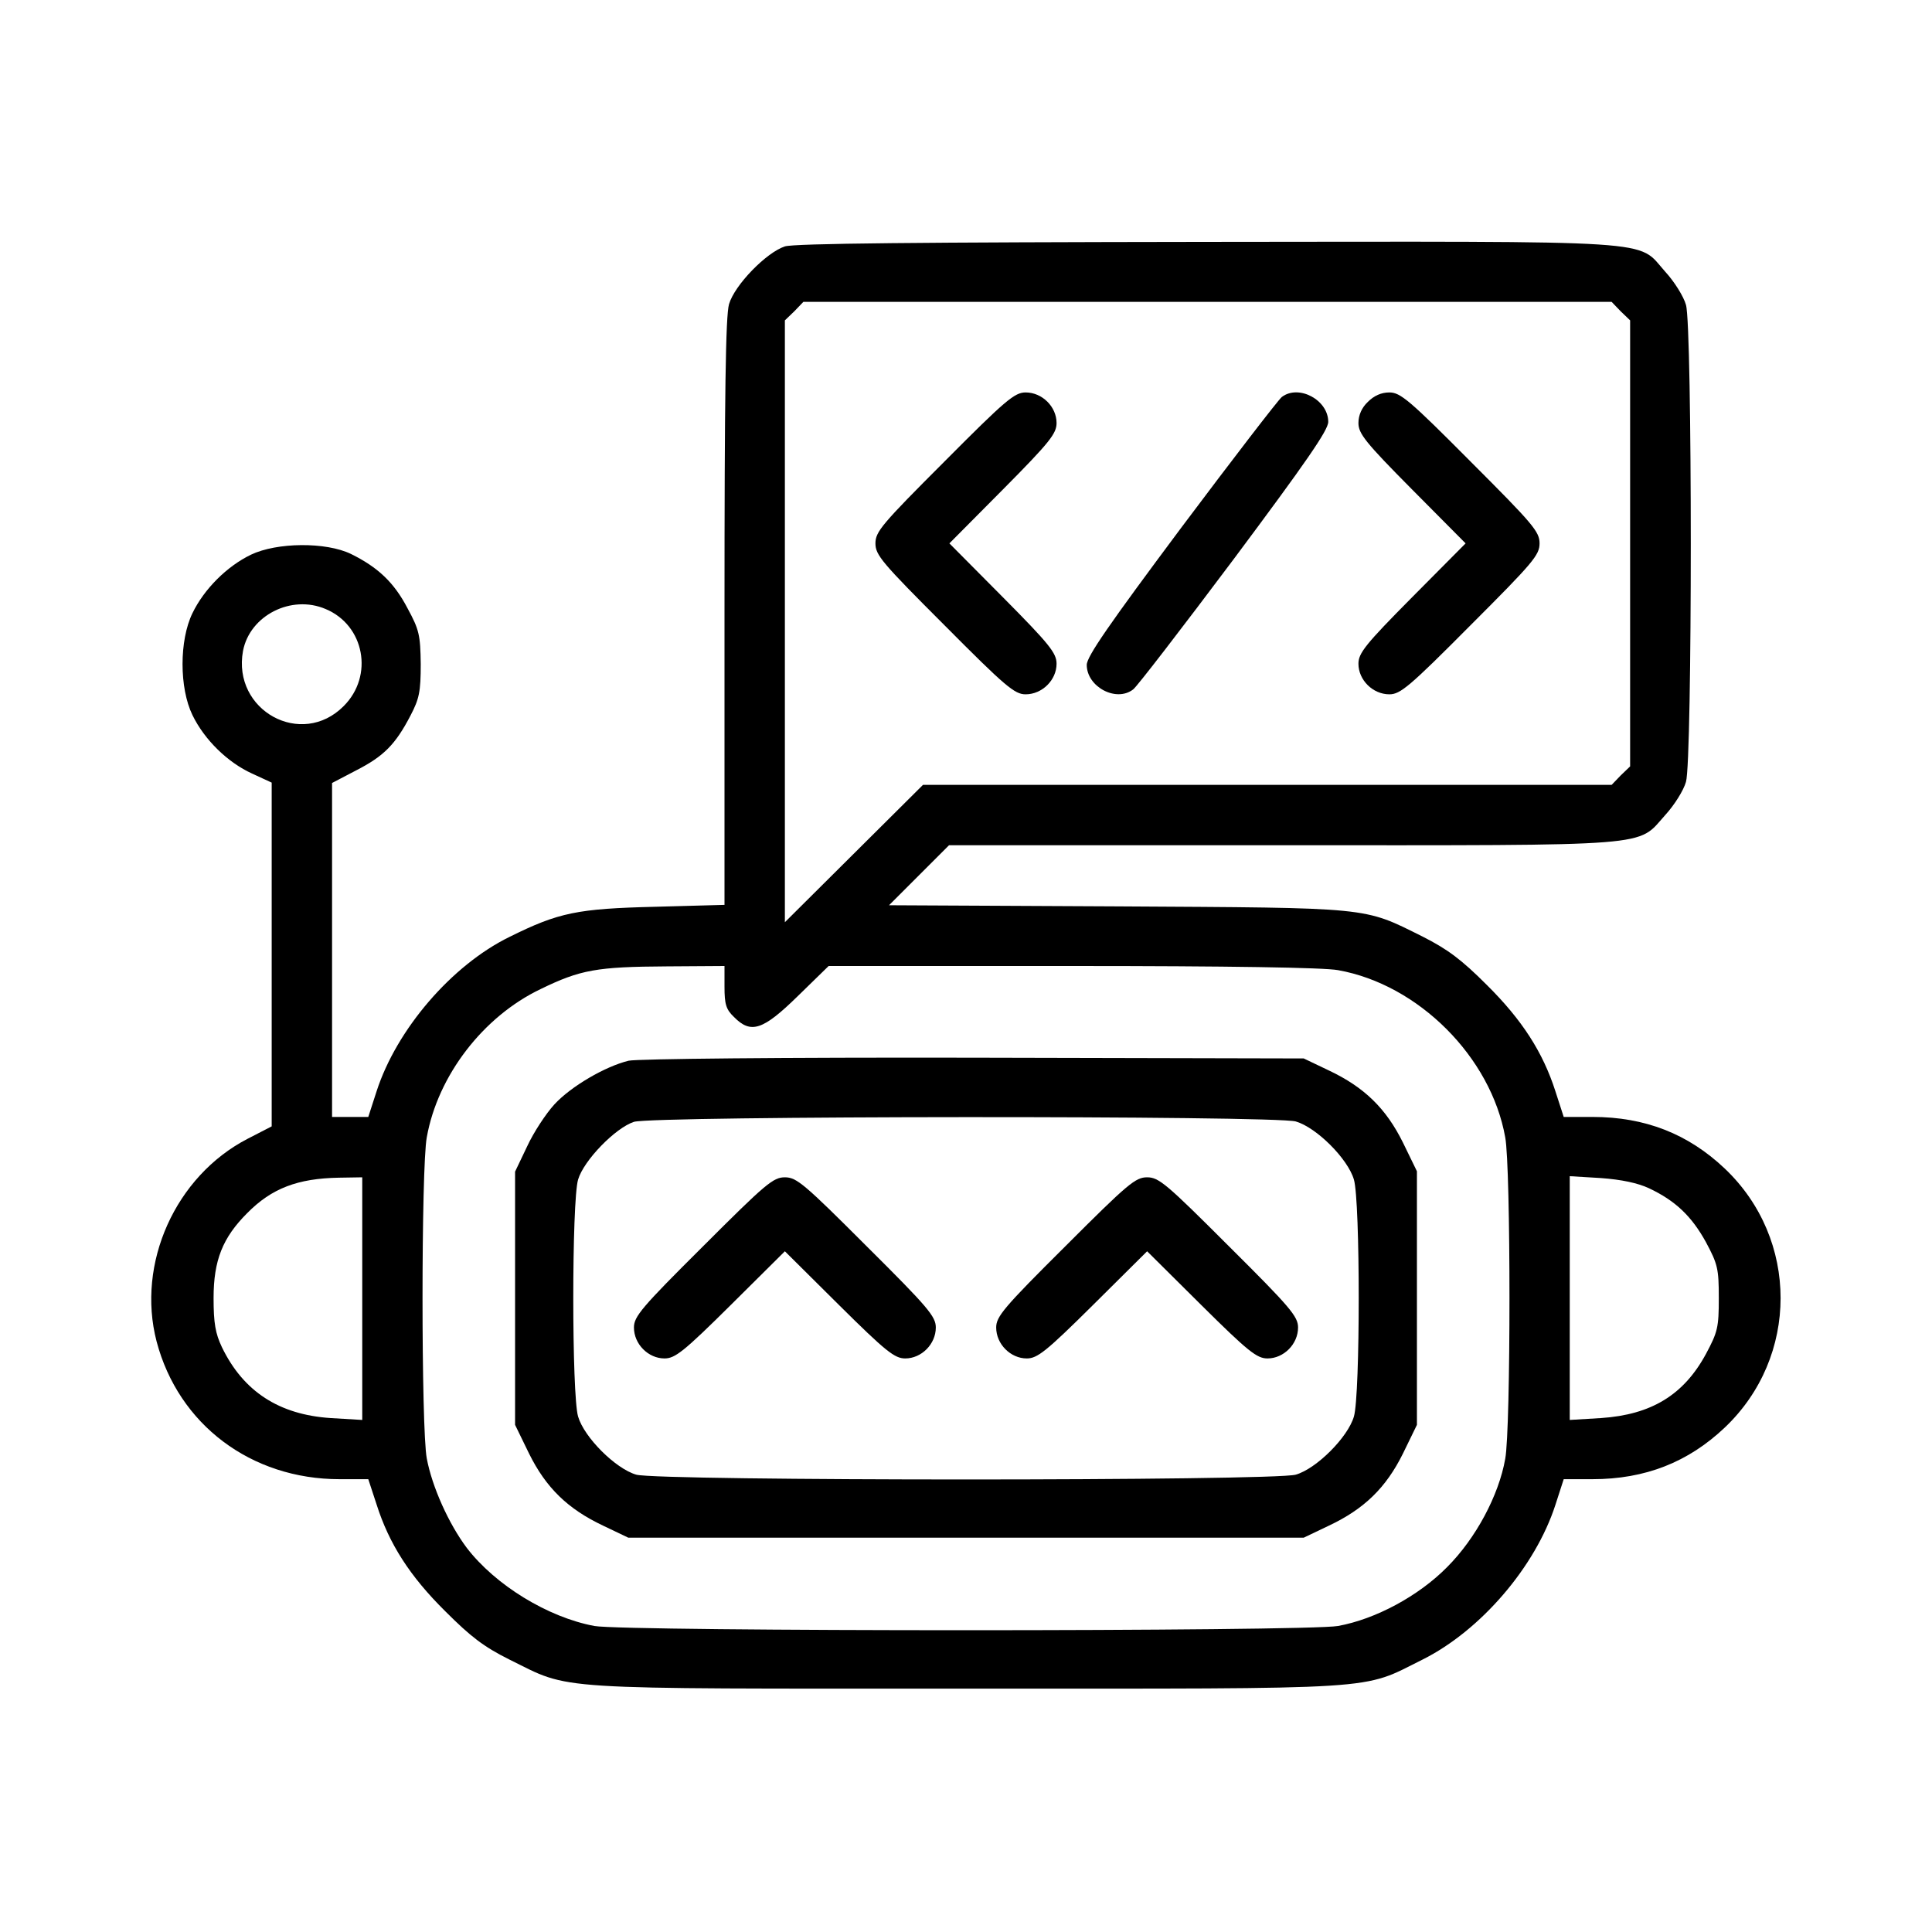<?xml version="1.0" standalone="no"?>
<!DOCTYPE svg PUBLIC "-//W3C//DTD SVG 20010904//EN"
 "http://www.w3.org/TR/2001/REC-SVG-20010904/DTD/svg10.dtd">
<svg version="1.0" xmlns="http://www.w3.org/2000/svg"
 width="512pt" height="512pt" viewBox="0 0 512 512"
 preserveAspectRatio="xMidYMid meet">

<g transform="translate(0,512) scale(0.1,-0.1)"
fill="#000000" stroke="none">
<path d="M2080 4467 c-49 -16 -133 -102 -148 -153 -9 -31 -12 -237 -12 -817
l0 -775 -182 -5 c-208 -5 -257 -15 -388 -80 -153 -75 -299 -245 -352 -409
l-22 -68 -48 0 -48 0 0 443 0 442 65 34 c72 37 103 68 143 145 23 44 27 63 27
136 -1 77 -4 91 -35 148 -36 69 -79 109 -150 144 -66 32 -196 31 -265 -2 -64
-31 -124 -91 -155 -155 -35 -72 -35 -198 0 -270 32 -66 94 -126 158 -155 l52
-24 0 -455 0 -456 -64 -33 c-191 -99 -295 -330 -241 -537 58 -220 250 -365
485 -365 l76 0 22 -67 c33 -104 88 -190 182 -283 68 -68 102 -94 170 -128 167
-82 90 -77 1210 -77 1120 0 1045 -5 1210 77 154 77 299 246 352 410 l22 68 76
0 c140 0 254 45 351 137 197 187 197 499 0 686 -97 92 -211 137 -351 137 l-76
0 -22 68 c-33 103 -88 189 -182 282 -67 67 -103 94 -170 128 -159 79 -131 76
-809 80 l-605 3 79 79 80 80 880 0 c1001 0 942 -5 1018 80 24 26 49 66 55 88
17 56 17 1208 0 1264 -6 22 -31 62 -55 88 -77 86 8 80 -1217 79 -758 -1 -1091
-4 -1116 -12z m2215 -172 l25 -24 0 -591 0 -591 -25 -24 -24 -25 -912 0 -913
0 -183 -182 -183 -182 0 797 0 798 25 24 24 25 1071 0 1071 0 24 -25z m-3432
-789 c103 -43 128 -177 48 -257 -112 -113 -296 -12 -267 146 18 94 128 150
219 111z m1057 -1001 c0 -46 4 -60 25 -80 45 -46 77 -35 169 55 l82 80 645 0
c414 0 667 -4 705 -11 213 -38 405 -230 443 -443 15 -79 15 -773 0 -852 -17
-97 -78 -211 -154 -287 -76 -77 -190 -138 -289 -156 -83 -15 -1890 -15 -1971
0 -123 23 -262 108 -338 207 -48 64 -92 162 -106 237 -15 78 -15 771 0 851 29
163 149 320 302 393 105 51 148 59 335 60 l152 1 0 -55z m-960 -826 l0 -322
-84 5 c-136 9 -231 70 -288 188 -17 36 -22 63 -22 130 0 100 24 160 89 225 65
66 134 92 243 94 l62 1 0 -321z m3410 292 c70 -33 113 -74 151 -143 31 -58 34
-70 34 -148 0 -78 -3 -90 -34 -148 -59 -109 -145 -161 -278 -170 l-83 -5 0
323 0 323 83 -5 c54 -4 97 -13 127 -27z"/>
<path d="M2503 3897 c-166 -166 -183 -186 -183 -217 0 -31 17 -51 183 -217
162 -163 186 -183 215 -183 44 0 82 38 82 81 0 28 -18 51 -142 176 l-142 143
142 143 c124 125 142 148 142 176 0 43 -38 81 -82 81 -29 0 -53 -20 -215 -183z"/>
<path d="M3397 4068 c-9 -7 -129 -163 -267 -347 -191 -256 -250 -341 -250
-363 0 -58 78 -100 123 -65 9 6 129 162 267 346 191 256 250 341 250 363 0 58
-78 100 -123 66z"/>
<path d="M3625 4055 c-16 -15 -25 -35 -25 -56 0 -28 18 -51 142 -176 l142
-143 -142 -143 c-124 -125 -142 -148 -142 -176 0 -43 38 -81 82 -81 29 0 53
20 215 183 166 166 183 186 183 217 0 31 -17 51 -183 217 -162 163 -186 183
-215 183 -22 0 -41 -9 -57 -25z"/>
<path d="M1666 2309 c-62 -15 -153 -68 -197 -116 -22 -24 -55 -74 -72 -111
l-32 -67 0 -336 0 -335 37 -76 c45 -91 103 -147 196 -191 l67 -32 895 0 895 0
67 32 c93 44 151 100 196 191 l37 76 0 336 0 336 -37 76 c-45 91 -103 147
-196 191 l-67 32 -875 2 c-508 1 -891 -3 -914 -8z m1768 -161 c55 -16 138 -99
154 -154 17 -57 17 -571 0 -628 -16 -55 -99 -138 -154 -154 -59 -17 -1689 -17
-1748 0 -55 16 -138 99 -154 154 -17 57 -17 571 0 628 15 51 99 137 148 153
52 16 1698 17 1754 1z"/>
<path d="M1863 1817 c-163 -162 -183 -186 -183 -215 0 -44 38 -82 81 -82 28 0
51 18 176 142 l143 142 143 -142 c125 -124 148 -142 176 -142 43 0 81 38 81
82 0 29 -20 53 -183 215 -166 166 -186 183 -217 183 -31 0 -51 -17 -217 -183z"/>
<path d="M2823 1817 c-163 -162 -183 -186 -183 -215 0 -44 38 -82 81 -82 28 0
51 18 176 142 l143 142 143 -142 c125 -124 148 -142 176 -142 43 0 81 38 81
82 0 29 -20 53 -183 215 -166 166 -186 183 -217 183 -31 0 -51 -17 -217 -183z"/>
</g>
</svg>
